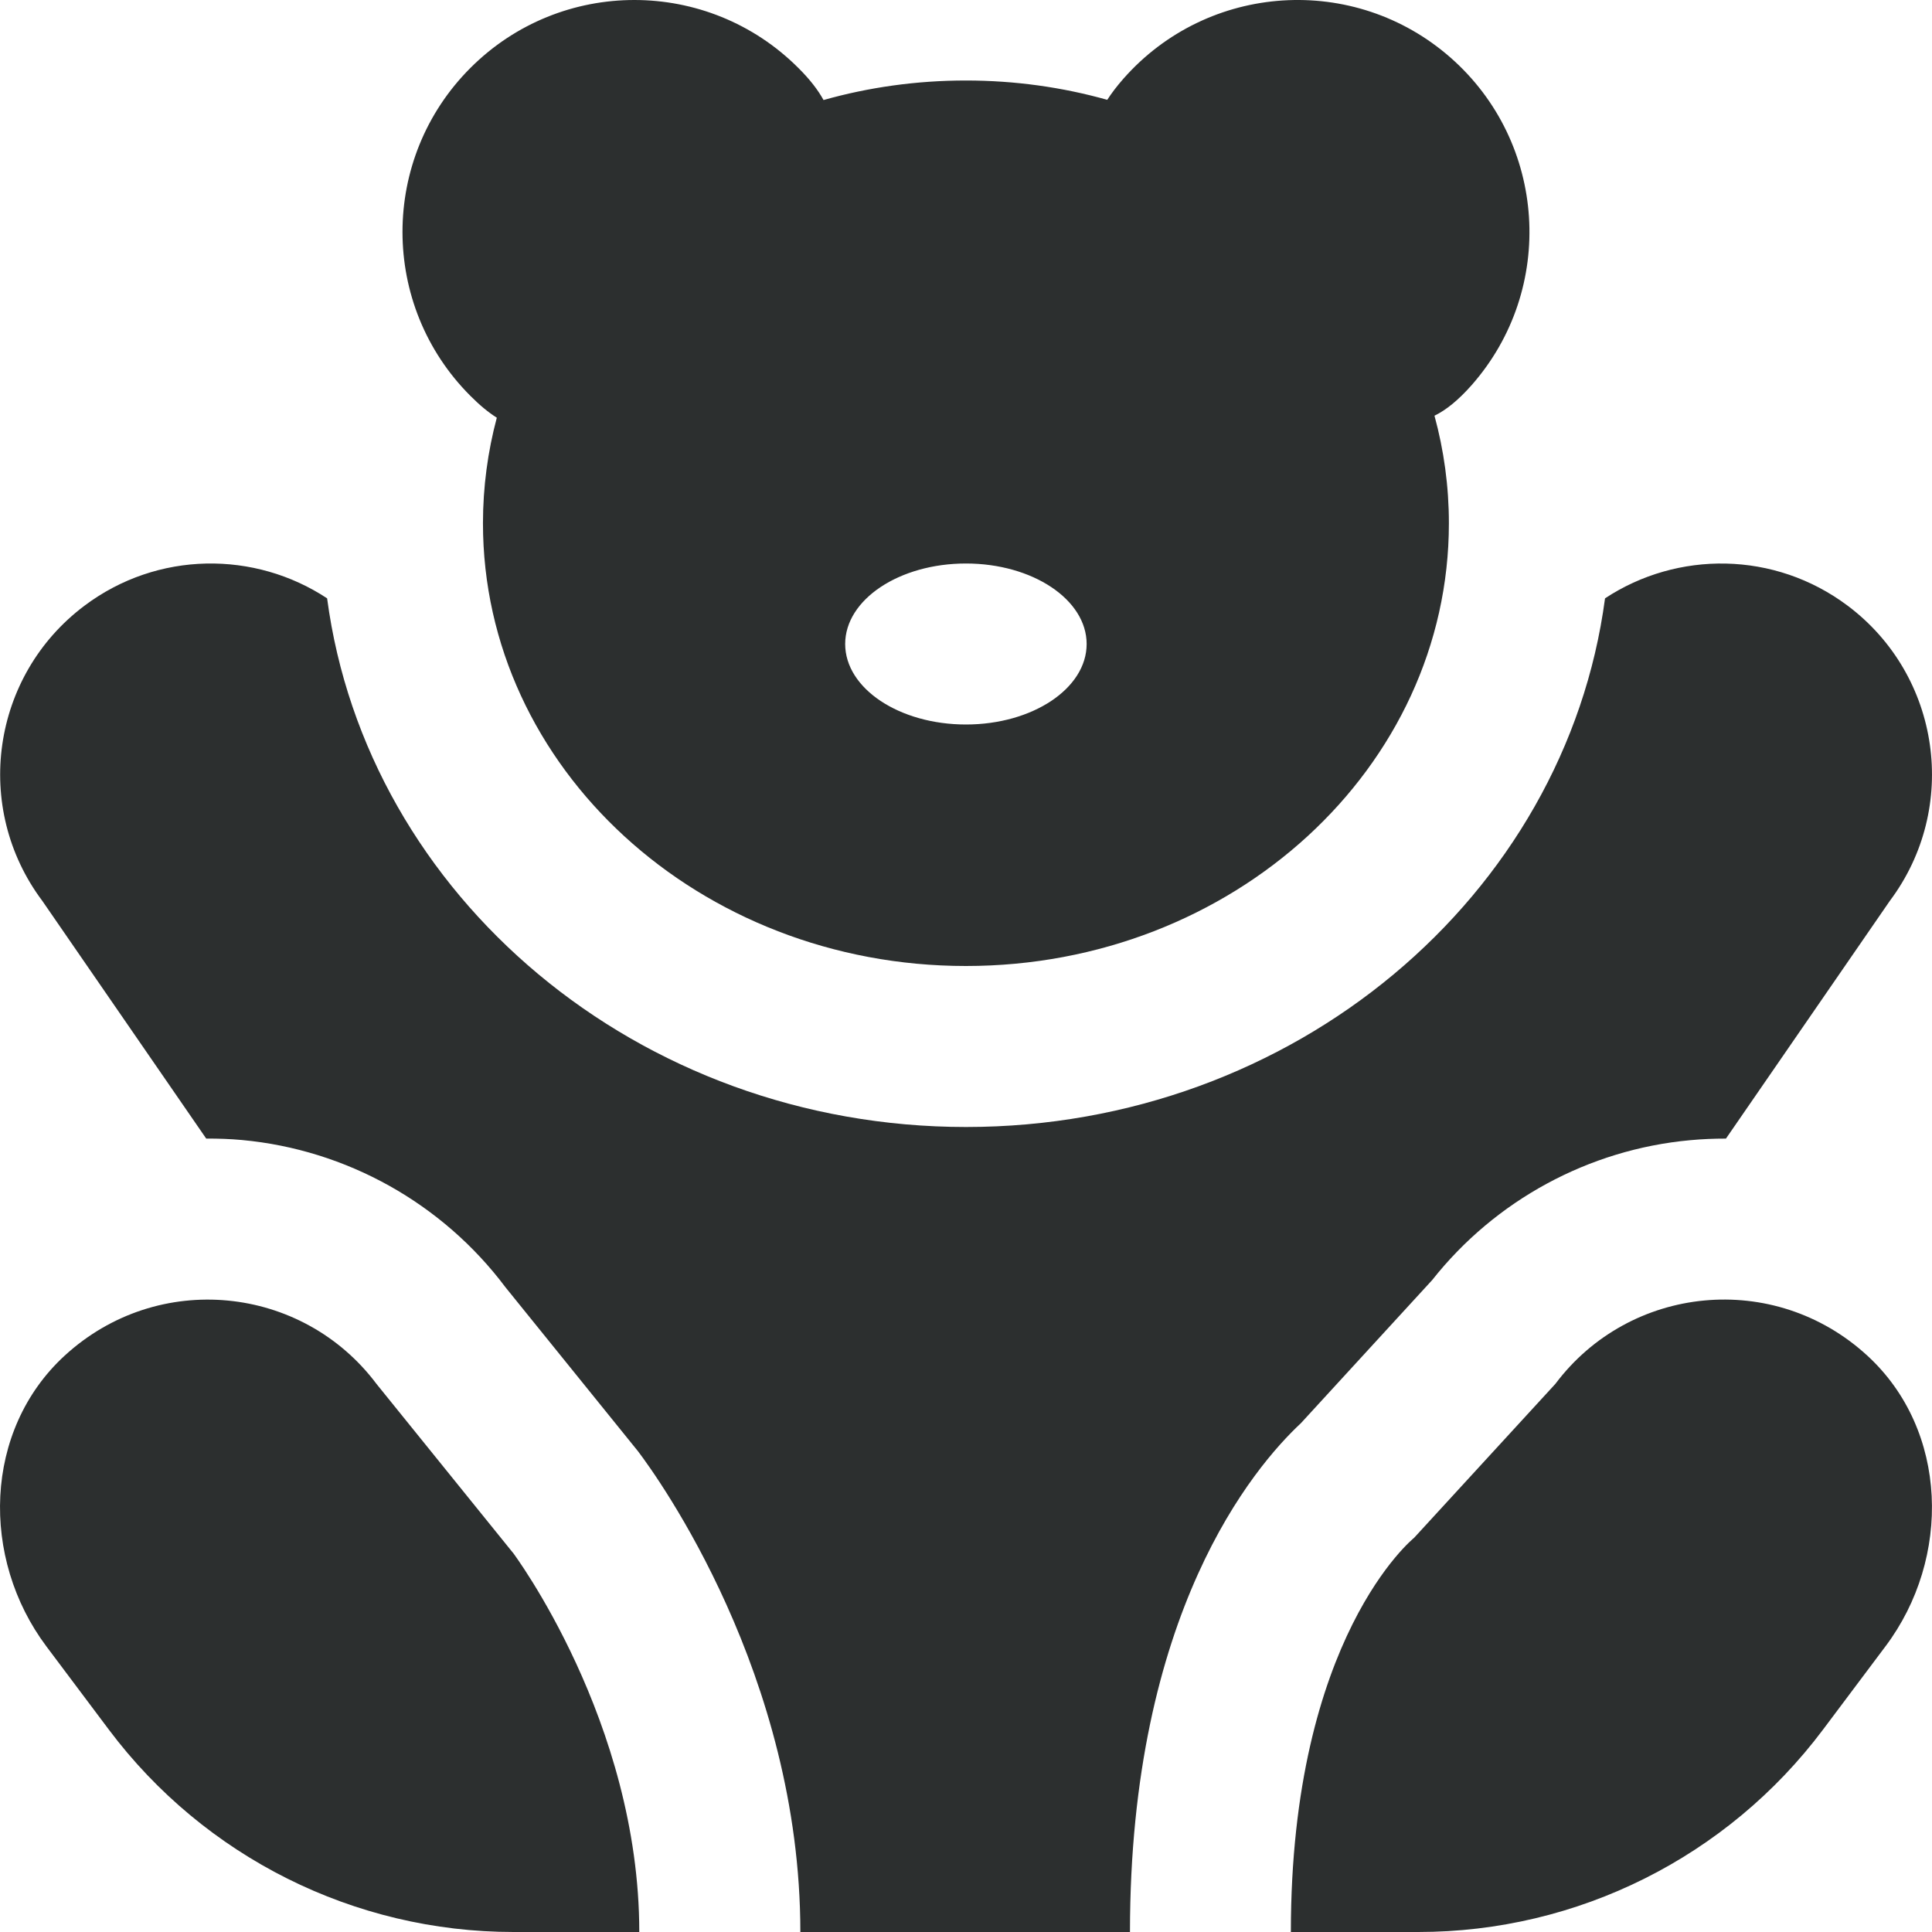 <svg width="54" height="54" viewBox="0 0 54 54" fill="none" xmlns="http://www.w3.org/2000/svg">
<path d="M13.886 11.675C13.634 12.62 13.499 13.608 13.499 14.625C13.499 21.46 19.542 27 26.998 27C34.454 27 40.497 21.46 40.497 14.625C40.497 13.588 40.357 12.582 40.094 11.619C40.42 11.461 40.762 11.184 41.136 10.761C43.498 8.073 43.235 3.978 40.546 1.613C37.858 -0.75 33.763 -0.486 31.398 2.202C31.216 2.409 31.068 2.605 30.948 2.79C29.698 2.439 28.372 2.25 26.998 2.25C25.612 2.25 24.275 2.441 23.018 2.796C22.867 2.52 22.638 2.22 22.314 1.899C19.782 -0.633 15.679 -0.633 13.148 1.899C10.617 4.43 10.617 8.534 13.148 11.065C13.411 11.329 13.654 11.529 13.886 11.675ZM26.998 15.75C28.861 15.75 30.372 16.758 30.372 18C30.372 19.242 28.861 20.25 26.998 20.25C25.135 20.25 23.623 19.242 23.623 18C23.623 16.758 25.135 15.75 26.998 15.75ZM14.333 43.393C14.333 43.393 17.868 48.107 17.868 54H14.354C9.903 54 5.712 51.903 3.042 48.343L1.298 46.019C-0.551 43.553 -0.461 39.976 1.806 37.892C4.416 35.494 8.45 35.917 10.524 38.682L14.333 43.396V43.393ZM52.7 46.015L50.954 48.343C48.283 51.905 44.092 54 39.642 54H36.08C36.08 45.749 39.525 42.982 39.525 42.982L43.473 38.68C45.548 35.914 49.584 35.494 52.194 37.892C54.461 39.976 54.549 43.551 52.702 46.013L52.7 46.015ZM31.578 54H22.37C22.37 46.813 18.388 41.296 17.834 40.565L14.126 35.977C12.367 33.633 9.683 32.134 6.765 31.864C6.43 31.833 6.097 31.822 5.764 31.824L1.183 25.18C-0.77 22.576 -0.241 18.882 2.362 16.929C4.407 15.394 7.125 15.392 9.143 16.724C10.248 25.042 17.836 31.5 27.002 31.5C36.168 31.5 43.757 25.042 44.861 16.724C46.88 15.392 49.597 15.396 51.642 16.929C54.245 18.882 54.774 22.576 52.821 25.18L48.241 31.824C47.908 31.824 47.572 31.837 47.239 31.869C44.405 32.128 41.79 33.55 40.031 35.777L36.361 39.778C35.05 41.002 31.583 45.077 31.583 54H31.578Z" fill="#2C2F2F"/>
</svg>

